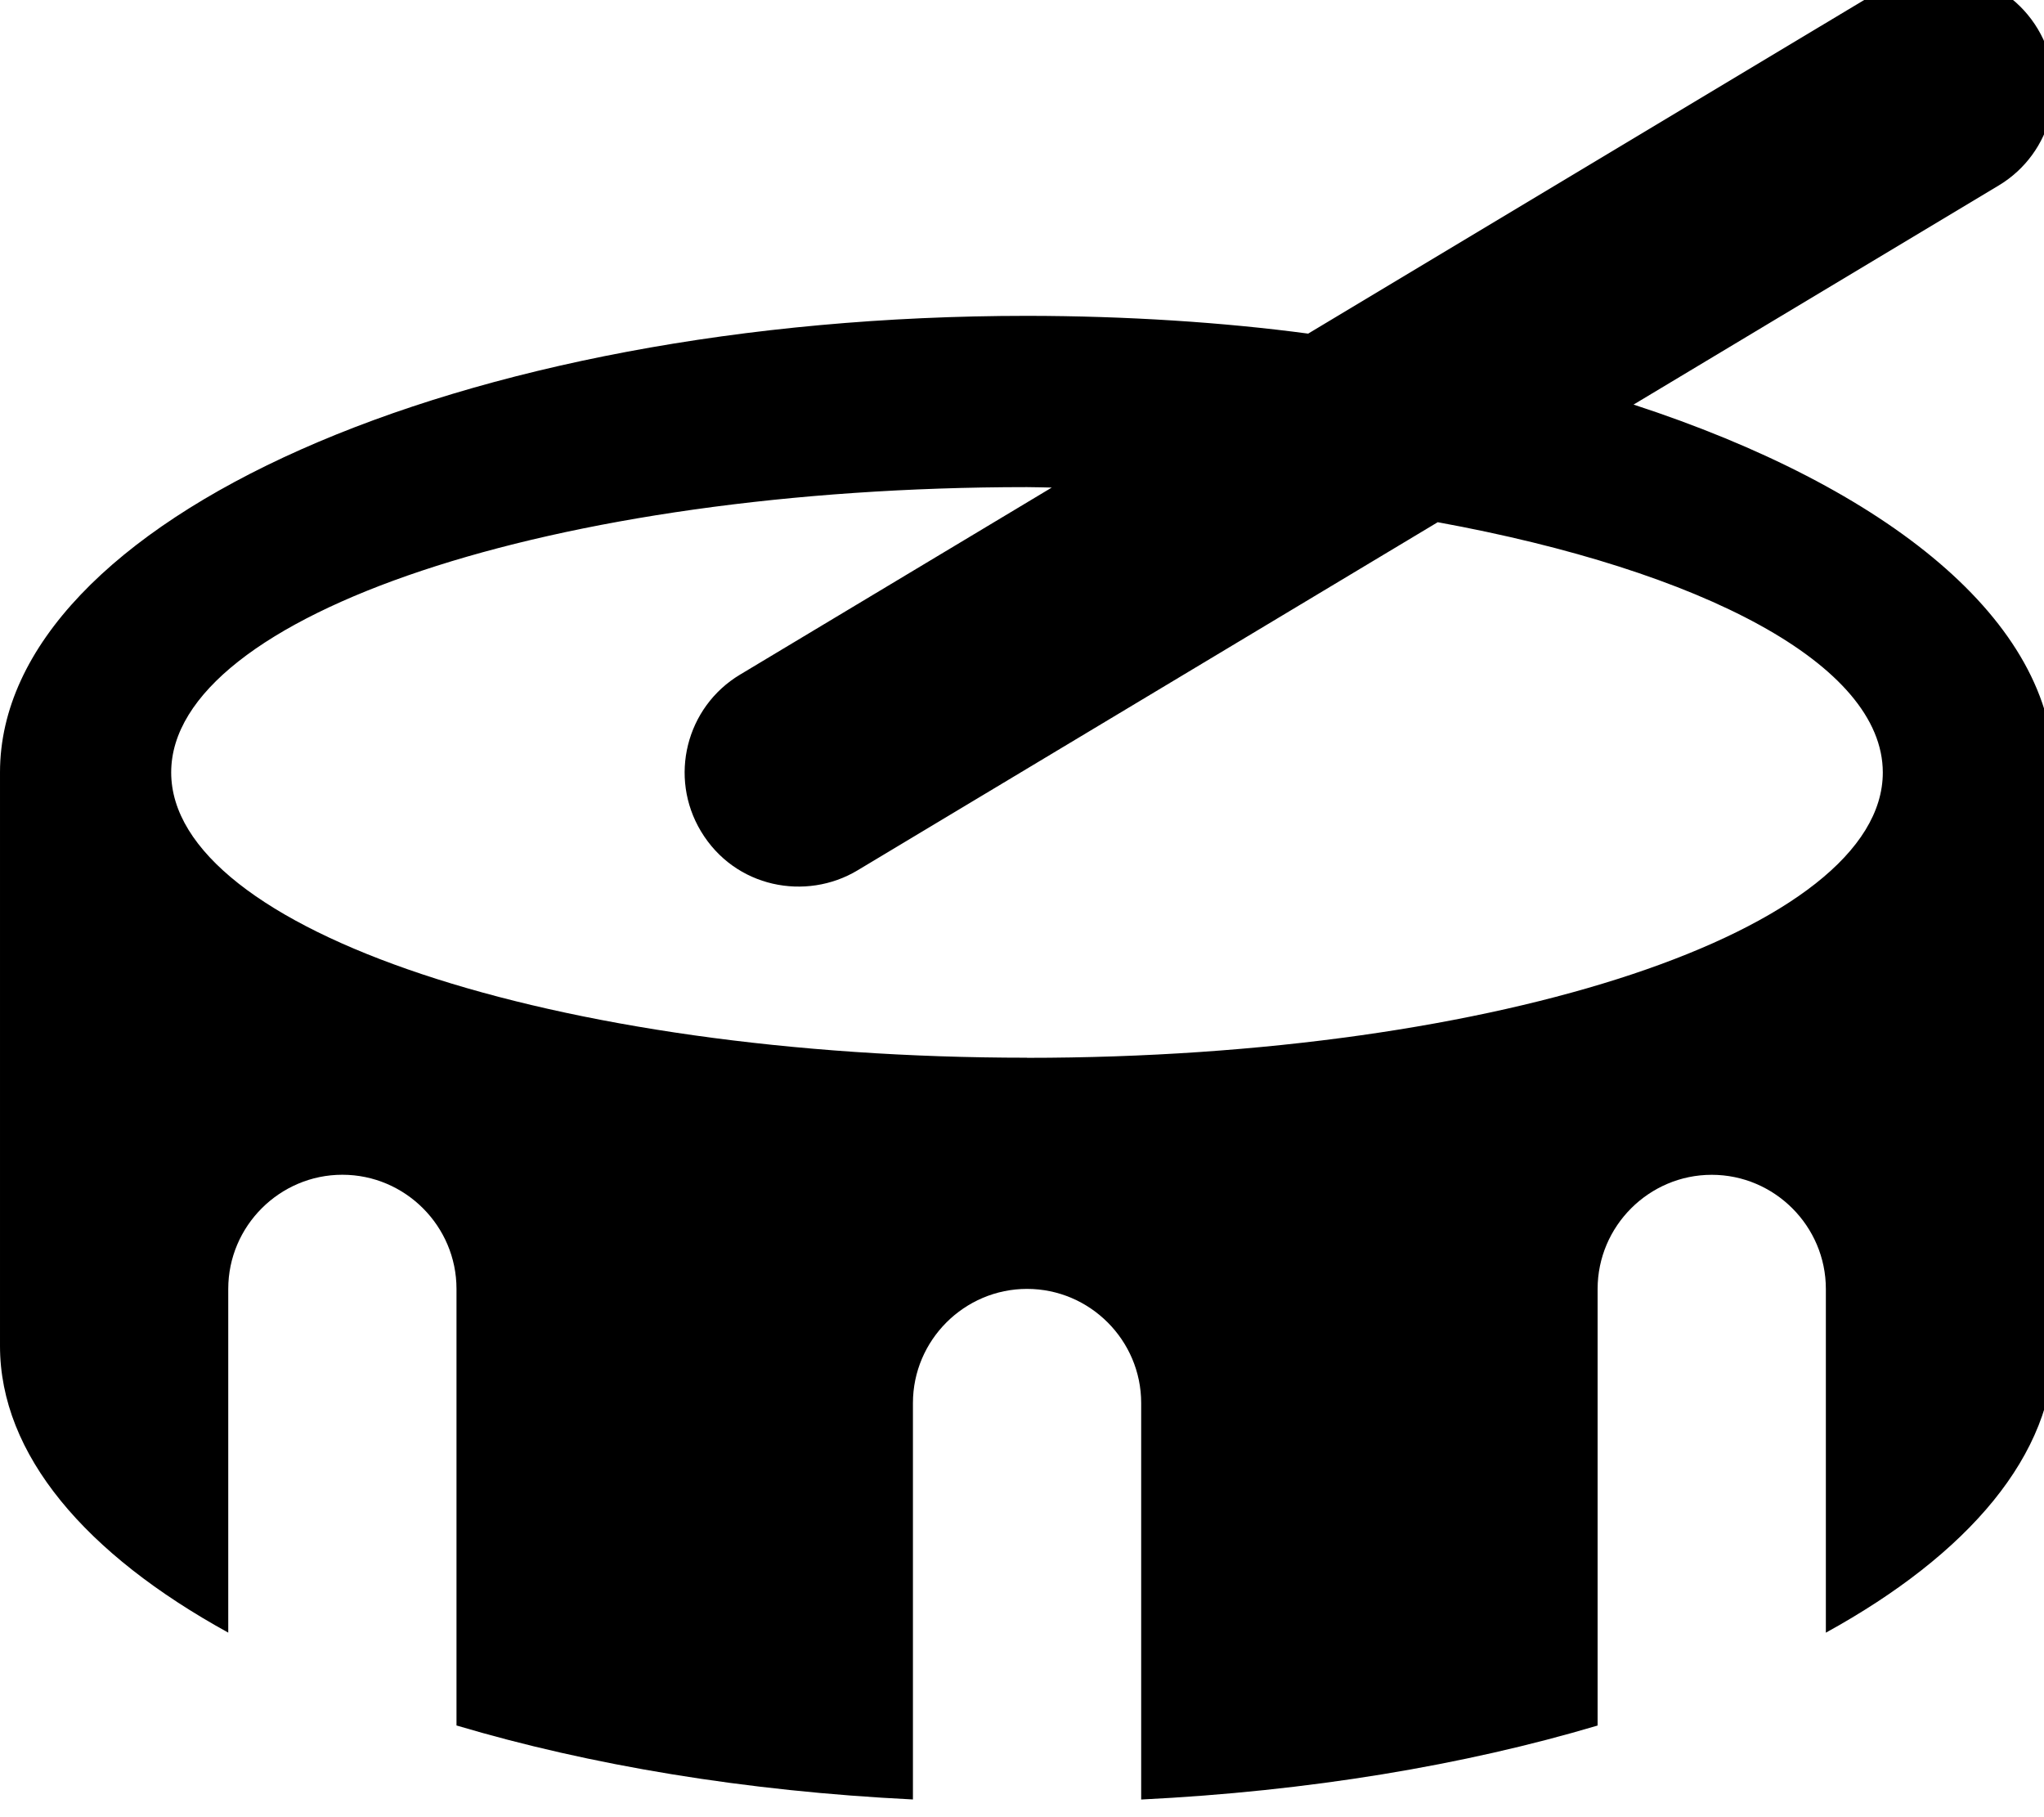 <!-- Generated by IcoMoon.io -->
<svg version="1.1" xmlns="http://www.w3.org/2000/svg" width="36" height="32" viewBox="0 0 36 32">
<title>drum</title>
<path d="M28.77 7.125l6.431-3.858c0.952-0.571 1.26-1.806 0.689-2.758s-1.805-1.26-2.758-0.689l-10.092 6.055c-1.486-0.199-3.206-0.312-4.951-0.313h-0.001c-9.99 0-18.088 3.599-18.088 8.039v10.101c0 1.913 1.509 3.668 4.020 5.048v-6.053c0-1.105 0.904-2.010 2.010-2.010s2.010 0.904 2.010 2.010v7.688c2.349 0.699 5.087 1.158 8.039 1.303v-6.981c0-1.105 0.904-2.010 2.010-2.010s2.010 0.904 2.010 2.010v6.982c2.952-0.145 5.69-0.604 8.039-1.303v-7.688c0-1.105 0.904-2.010 2.010-2.010s2.010 0.904 2.010 2.010v6.053c2.51-1.38 4.020-3.135 4.020-5.048v-10.101c-0.001-2.662-2.923-5.014-7.406-6.477zM18.088 18.626c-8.325 0-15.073-2.25-15.073-5.024s6.748-5.024 15.073-5.024c0.147 0 0.29 0.006 0.436 0.008l-5.49 3.294c-0.952 0.571-1.26 1.806-0.689 2.758 0.6 1 1.853 1.232 2.758 0.689l10.219-6.131c4.671 0.854 7.839 2.507 7.839 4.408 0 2.775-6.749 5.024-15.073 5.024z"></path>
</svg>
